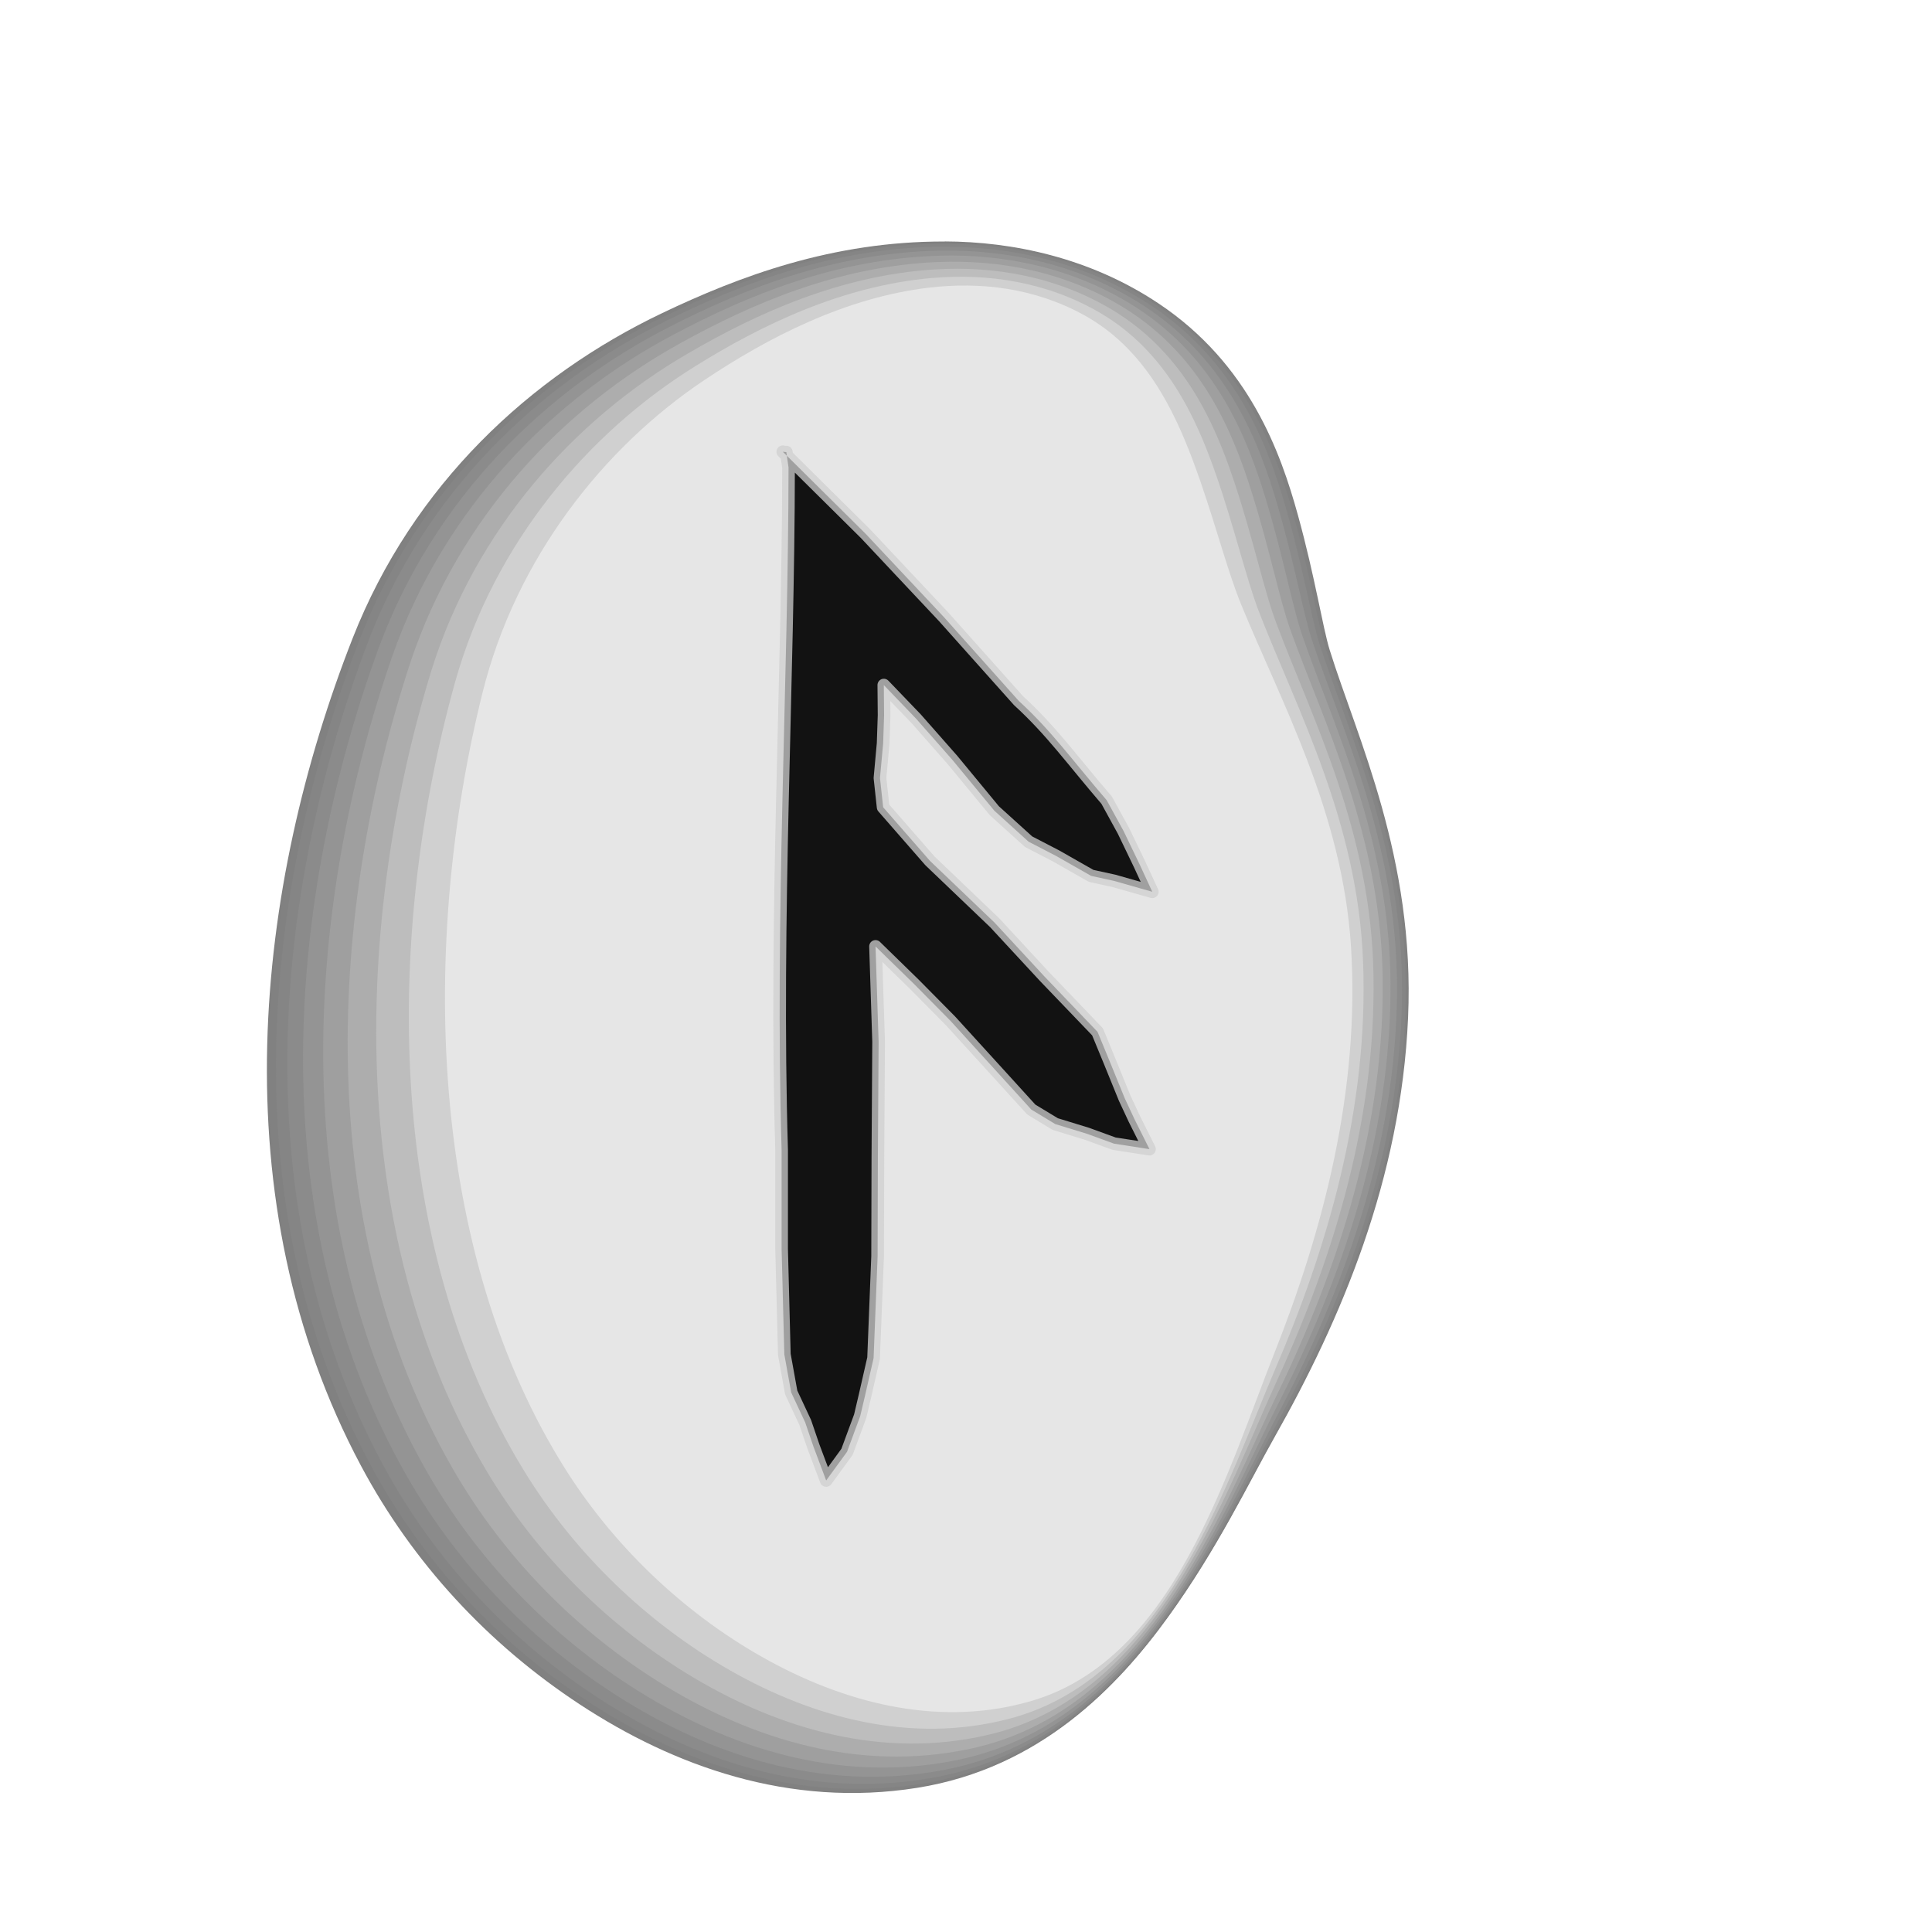 <?xml version="1.0" encoding="UTF-8" standalone="no"?>
<!-- Created with Inkscape (http://www.inkscape.org/) -->

<svg
   xmlns:dc="http://purl.org/dc/elements/1.1/"
   xmlns:cc="http://creativecommons.org/ns#"
   xmlns:rdf="http://www.w3.org/1999/02/22-rdf-syntax-ns#"
   xmlns:svg="http://www.w3.org/2000/svg"
   xmlns="http://www.w3.org/2000/svg"
   xmlns:sodipodi="http://sodipodi.sourceforge.net/DTD/sodipodi-0.dtd"
   xmlns:inkscape="http://www.inkscape.org/namespaces/inkscape"
   width="256"
   height="256"
   viewBox="0 0 67.733 67.733"
   version="1.1"
   id="svg1241"
   inkscape:version="0.92.4 (5da689c313, 2019-01-14)"
   sodipodi:docname="ansuz.svg">
  <title
     id="title1371">ᚨ / Ansuz / Æsc</title>
  <defs
     id="defs1235" />
  <sodipodi:namedview
     id="base"
     pagecolor="#ffffff"
     bordercolor="#666666"
     borderopacity="1.0"
     inkscape:pageopacity="0.0"
     inkscape:pageshadow="2"
     inkscape:zoom="0.9899495"
     inkscape:cx="-205.52452"
     inkscape:cy="7.2494643"
     inkscape:document-units="px"
     inkscape:current-layer="svg1241"
     showgrid="false"
     inkscape:window-width="1920"
     inkscape:window-height="1025"
     inkscape:window-x="-8"
     inkscape:window-y="-8"
     inkscape:window-maximized="1"
     inkscape:snap-global="true"
     inkscape:snap-smooth-nodes="true"
     inkscape:snap-nodes="false"
     inkscape:snap-others="true"
     units="px"
     showguides="true"
     inkscape:guide-bbox="true"
     fit-margin-top="0"
     fit-margin-left="0"
     fit-margin-right="0"
     fit-margin-bottom="0"
     inkscape:pagecheckerboard="true" />
  <g
     transform="matrix(1.586,0,0,1.586,0.334,-169.82)"
     id="g2351-9"
     style="display:inline">
    <g
       transform="translate(-20.076,0.112)"
       id="g5160-0"
       style="display:inline">
      <path
         d="m 40.75,112.301 c -2.489,-0.008 -4.558,0.777 -6.242,1.58 -2.921,1.393 -5.517,3.801 -6.848,7.191 -2.146,5.467 -2.952,12.416 0.189,18.299 1.134,2.124 2.794,3.929 4.842,5.273 2.049,1.344 4.612,2.291 7.451,1.838 2.724,-0.434 4.441,-2.254 5.535,-3.764 1.094,-1.509 1.803,-2.998 2.365,-3.993 1.46,-2.581 2.792,-5.698 2.949,-9.268 0.155,-3.524 -1.129,-6.191 -1.731,-8.121 -0.157,-0.504 -0.325,-1.618 -0.705,-2.99 -0.38,-1.372 -1.069,-3.334 -3.08,-4.676 -1.522,-1.016 -3.235,-1.367 -4.727,-1.371 0,0 0,0 0,0"
         style="color:#000000;font-style:normal;font-variant:normal;font-weight:normal;font-stretch:normal;font-size:medium;line-height:normal;font-family:sans-serif;font-variant-ligatures:normal;font-variant-position:normal;font-variant-caps:normal;font-variant-numeric:normal;font-variant-alternates:normal;font-feature-settings:normal;text-indent:0;text-align:start;text-decoration:none;text-decoration-line:none;text-decoration-style:solid;text-decoration-color:#000000;letter-spacing:normal;word-spacing:normal;text-transform:none;writing-mode:lr-tb;direction:ltr;text-orientation:mixed;dominant-baseline:auto;baseline-shift:baseline;text-anchor:start;white-space:normal;shape-padding:0;clip-rule:nonzero;display:inline;overflow:visible;visibility:visible;opacity:1;isolation:auto;mix-blend-mode:normal;color-interpolation:sRGB;color-interpolation-filters:linearRGB;solid-color:#000000;solid-opacity:1;vector-effect:none;fill:#808080;fill-opacity:1;fill-rule:evenodd;stroke:none;stroke-width:7.823;stroke-linecap:round;stroke-linejoin:round;stroke-miterlimit:4;stroke-dasharray:none;stroke-dashoffset:0;stroke-opacity:1;color-rendering:auto;image-rendering:auto;shape-rendering:auto;text-rendering:auto;enable-background:accumulate"
         id="path5140-0"
         inkscape:connector-curvature="0" />
      <path
         d="m 40.746,112.313 c -2.482,-0.005 -4.546,0.781 -6.226,1.586 -2.912,1.394 -5.5,3.803 -6.824,7.188 -2.136,5.467 -2.932,12.416 0.21,18.286 1.134,2.119 2.792,3.92 4.837,5.259 2.045,1.34 4.603,2.281 7.431,1.826 2.711,-0.435 4.421,-2.251 5.511,-3.759 1.09,-1.508 1.796,-2.998 2.358,-3.996 1.455,-2.583 2.781,-5.699 2.934,-9.264 0.151,-3.517 -1.134,-6.181 -1.739,-8.114 -0.159,-0.508 -0.329,-1.623 -0.709,-2.992 -0.38,-1.369 -1.07,-3.324 -3.072,-4.658 -1.517,-1.011 -3.223,-1.359 -4.711,-1.362 0,0 -6e-6,0 -6e-6,0"
         style="color:#000000;font-style:normal;font-variant:normal;font-weight:normal;font-stretch:normal;font-size:medium;line-height:normal;font-family:sans-serif;font-variant-ligatures:normal;font-variant-position:normal;font-variant-caps:normal;font-variant-numeric:normal;font-variant-alternates:normal;font-feature-settings:normal;text-indent:0;text-align:start;text-decoration:none;text-decoration-line:none;text-decoration-style:solid;text-decoration-color:#000000;letter-spacing:normal;word-spacing:normal;text-transform:none;writing-mode:lr-tb;direction:ltr;text-orientation:mixed;dominant-baseline:auto;baseline-shift:baseline;text-anchor:start;white-space:normal;shape-padding:0;clip-rule:nonzero;display:inline;overflow:visible;visibility:visible;opacity:1;isolation:auto;mix-blend-mode:normal;color-interpolation:sRGB;color-interpolation-filters:linearRGB;solid-color:#000000;solid-opacity:1;vector-effect:none;fill:#818181;fill-opacity:1;fill-rule:evenodd;stroke:none;stroke-width:7.823;stroke-linecap:round;stroke-linejoin:round;stroke-miterlimit:4;stroke-dasharray:none;stroke-dashoffset:0;stroke-opacity:1;color-rendering:auto;image-rendering:auto;shape-rendering:auto;text-rendering:auto;enable-background:accumulate"
         id="path5142-7"
         inkscape:connector-curvature="0" />
      <path
         d="m 40.733,112.351 c -2.459,0.003 -4.51,0.794 -6.179,1.603 -2.887,1.398 -5.45,3.808 -6.752,7.177 -2.107,5.467 -2.869,12.414 0.273,18.248 1.133,2.104 2.788,3.892 4.824,5.218 2.036,1.326 4.574,2.25 7.37,1.79 2.674,-0.438 4.36,-2.24 5.438,-3.746 1.078,-1.506 1.777,-2.999 2.336,-4.006 1.441,-2.587 2.748,-5.703 2.887,-9.254 0.138,-3.496 -1.149,-6.151 -1.765,-8.093 -0.166,-0.519 -0.34,-1.637 -0.723,-2.999 -0.383,-1.363 -1.07,-3.293 -3.047,-4.604 -1.502,-0.996 -3.189,-1.336 -4.663,-1.334 0,0 -2.5e-5,0 -2.5e-5,0"
         style="color:#000000;font-style:normal;font-variant:normal;font-weight:normal;font-stretch:normal;font-size:medium;line-height:normal;font-family:sans-serif;font-variant-ligatures:normal;font-variant-position:normal;font-variant-caps:normal;font-variant-numeric:normal;font-variant-alternates:normal;font-feature-settings:normal;text-indent:0;text-align:start;text-decoration:none;text-decoration-line:none;text-decoration-style:solid;text-decoration-color:#000000;letter-spacing:normal;word-spacing:normal;text-transform:none;writing-mode:lr-tb;direction:ltr;text-orientation:mixed;dominant-baseline:auto;baseline-shift:baseline;text-anchor:start;white-space:normal;shape-padding:0;clip-rule:nonzero;display:inline;overflow:visible;visibility:visible;opacity:1;isolation:auto;mix-blend-mode:normal;color-interpolation:sRGB;color-interpolation-filters:linearRGB;solid-color:#000000;solid-opacity:1;vector-effect:none;fill:#858585;fill-opacity:1;fill-rule:evenodd;stroke:none;stroke-width:7.823;stroke-linecap:round;stroke-linejoin:round;stroke-miterlimit:4;stroke-dasharray:none;stroke-dashoffset:0;stroke-opacity:1;color-rendering:auto;image-rendering:auto;shape-rendering:auto;text-rendering:auto;enable-background:accumulate"
         id="path5144-0"
         inkscape:connector-curvature="0" />
      <path
         d="m 40.712,112.414 c -2.42,0.017 -4.449,0.815 -6.101,1.632 -2.844,1.404 -5.367,3.816 -6.631,7.159 -2.059,5.468 -2.764,12.411 0.377,18.184 1.131,2.079 2.781,3.847 4.8,5.15 2.02,1.303 4.526,2.198 7.268,1.731 2.612,-0.443 4.258,-2.221 5.316,-3.724 1.058,-1.503 1.745,-3.001 2.3,-4.023 1.416,-2.594 2.693,-5.709 2.81,-9.237 0.117,-3.46 -1.174,-6.101 -1.808,-8.057 -0.177,-0.539 -0.358,-1.66 -0.745,-3.011 -0.387,-1.351 -1.072,-3.241 -3.005,-4.514 -1.476,-0.971 -3.131,-1.297 -4.582,-1.287 0,0 -5.7e-5,10e-6 -5.7e-5,10e-6"
         style="color:#000000;font-style:normal;font-variant:normal;font-weight:normal;font-stretch:normal;font-size:medium;line-height:normal;font-family:sans-serif;font-variant-ligatures:normal;font-variant-position:normal;font-variant-caps:normal;font-variant-numeric:normal;font-variant-alternates:normal;font-feature-settings:normal;text-indent:0;text-align:start;text-decoration:none;text-decoration-line:none;text-decoration-style:solid;text-decoration-color:#000000;letter-spacing:normal;word-spacing:normal;text-transform:none;writing-mode:lr-tb;direction:ltr;text-orientation:mixed;dominant-baseline:auto;baseline-shift:baseline;text-anchor:start;white-space:normal;shape-padding:0;clip-rule:nonzero;display:inline;overflow:visible;visibility:visible;opacity:1;isolation:auto;mix-blend-mode:normal;color-interpolation:sRGB;color-interpolation-filters:linearRGB;solid-color:#000000;solid-opacity:1;vector-effect:none;fill:#8b8b8b;fill-opacity:1;fill-rule:evenodd;stroke:none;stroke-width:7.823;stroke-linecap:round;stroke-linejoin:round;stroke-miterlimit:4;stroke-dasharray:none;stroke-dashoffset:0;stroke-opacity:1;color-rendering:auto;image-rendering:auto;shape-rendering:auto;text-rendering:auto;enable-background:accumulate"
         id="path5146-1"
         inkscape:connector-curvature="0" />
      <path
         d="m 40.682,112.502 c -2.367,0.037 -4.365,0.844 -5.991,1.672 -2.784,1.412 -5.249,3.827 -6.463,7.134 -1.992,5.468 -2.618,12.406 0.524,18.094 1.128,2.044 2.771,3.783 4.768,5.054 1.997,1.271 4.459,2.126 7.126,1.647 2.525,-0.449 4.116,-2.195 5.146,-3.693 1.029,-1.498 1.701,-3.004 2.249,-4.047 1.383,-2.604 2.616,-5.718 2.702,-9.214 0.087,-3.411 -1.209,-6.031 -1.867,-8.008 -0.192,-0.566 -0.384,-1.693 -0.776,-3.028 -0.392,-1.335 -1.074,-3.169 -2.947,-4.389 -1.44,-0.936 -3.051,-1.243 -4.47,-1.221 0,0 -1e-4,1e-5 -1e-4,1e-5"
         style="color:#000000;font-style:normal;font-variant:normal;font-weight:normal;font-stretch:normal;font-size:medium;line-height:normal;font-family:sans-serif;font-variant-ligatures:normal;font-variant-position:normal;font-variant-caps:normal;font-variant-numeric:normal;font-variant-alternates:normal;font-feature-settings:normal;text-indent:0;text-align:start;text-decoration:none;text-decoration-line:none;text-decoration-style:solid;text-decoration-color:#000000;letter-spacing:normal;word-spacing:normal;text-transform:none;writing-mode:lr-tb;direction:ltr;text-orientation:mixed;dominant-baseline:auto;baseline-shift:baseline;text-anchor:start;white-space:normal;shape-padding:0;clip-rule:nonzero;display:inline;overflow:visible;visibility:visible;opacity:1;isolation:auto;mix-blend-mode:normal;color-interpolation:sRGB;color-interpolation-filters:linearRGB;solid-color:#000000;solid-opacity:1;vector-effect:none;fill:#949494;fill-opacity:1;fill-rule:evenodd;stroke:none;stroke-width:7.823;stroke-linecap:round;stroke-linejoin:round;stroke-miterlimit:4;stroke-dasharray:none;stroke-dashoffset:0;stroke-opacity:1;color-rendering:auto;image-rendering:auto;shape-rendering:auto;text-rendering:auto;enable-background:accumulate"
         id="path5148-6"
         inkscape:connector-curvature="0" />
      <path
         d="m 40.644,112.615 c -2.298,0.062 -4.257,0.882 -5.85,1.723 -2.707,1.423 -5.099,3.842 -6.247,7.101 -1.905,5.468 -2.429,12.401 0.712,17.978 1.124,1.999 2.758,3.701 4.726,4.931 1.968,1.229 4.372,2.033 6.943,1.539 2.412,-0.458 3.934,-2.162 4.927,-3.654 0.993,-1.492 1.644,-3.008 2.184,-4.077 1.339,-2.616 2.517,-5.729 2.563,-9.183 0.049,-3.348 -1.254,-5.941 -1.944,-7.945 -0.212,-0.601 -0.417,-1.735 -0.817,-3.049 -0.399,-1.314 -1.077,-3.076 -2.872,-4.228 -1.393,-0.891 -2.948,-1.174 -4.325,-1.137 0,0 -1.57e-4,10e-6 -1.57e-4,10e-6"
         style="color:#000000;font-style:normal;font-variant:normal;font-weight:normal;font-stretch:normal;font-size:medium;line-height:normal;font-family:sans-serif;font-variant-ligatures:normal;font-variant-position:normal;font-variant-caps:normal;font-variant-numeric:normal;font-variant-alternates:normal;font-feature-settings:normal;text-indent:0;text-align:start;text-decoration:none;text-decoration-line:none;text-decoration-style:solid;text-decoration-color:#000000;letter-spacing:normal;word-spacing:normal;text-transform:none;writing-mode:lr-tb;direction:ltr;text-orientation:mixed;dominant-baseline:auto;baseline-shift:baseline;text-anchor:start;white-space:normal;shape-padding:0;clip-rule:nonzero;display:inline;overflow:visible;visibility:visible;opacity:1;isolation:auto;mix-blend-mode:normal;color-interpolation:sRGB;color-interpolation-filters:linearRGB;solid-color:#000000;solid-opacity:1;vector-effect:none;fill:#9f9f9f;fill-opacity:1;fill-rule:evenodd;stroke:none;stroke-width:7.823;stroke-linecap:round;stroke-linejoin:round;stroke-miterlimit:4;stroke-dasharray:none;stroke-dashoffset:0;stroke-opacity:1;color-rendering:auto;image-rendering:auto;shape-rendering:auto;text-rendering:auto;enable-background:accumulate"
         id="path5150-3"
         inkscape:connector-curvature="0" />
      <path
         d="m 40.598,112.754 c -2.213,0.093 -4.124,0.927 -5.677,1.786 -2.614,1.436 -4.915,3.86 -5.983,7.062 -1.799,5.468 -2.199,12.394 0.942,17.837 1.12,1.943 2.743,3.601 4.675,4.78 1.933,1.178 4.267,1.92 6.719,1.408 2.275,-0.468 3.711,-2.122 4.66,-3.605 0.949,-1.484 1.574,-3.012 2.104,-4.114 1.286,-2.632 2.396,-5.743 2.393,-9.146 0.003,-3.27 -1.309,-5.831 -2.038,-7.867 -0.236,-0.644 -0.458,-1.787 -0.866,-3.076 -0.408,-1.289 -1.08,-2.963 -2.78,-4.031 -1.336,-0.836 -2.822,-1.089 -4.149,-1.033 0,0 -2.26e-4,2e-5 -2.26e-4,2e-5"
         style="color:#000000;font-style:normal;font-variant:normal;font-weight:normal;font-stretch:normal;font-size:medium;line-height:normal;font-family:sans-serif;font-variant-ligatures:normal;font-variant-position:normal;font-variant-caps:normal;font-variant-numeric:normal;font-variant-alternates:normal;font-feature-settings:normal;text-indent:0;text-align:start;text-decoration:none;text-decoration-line:none;text-decoration-style:solid;text-decoration-color:#000000;letter-spacing:normal;word-spacing:normal;text-transform:none;writing-mode:lr-tb;direction:ltr;text-orientation:mixed;dominant-baseline:auto;baseline-shift:baseline;text-anchor:start;white-space:normal;shape-padding:0;clip-rule:nonzero;display:inline;overflow:visible;visibility:visible;opacity:1;isolation:auto;mix-blend-mode:normal;color-interpolation:sRGB;color-interpolation-filters:linearRGB;solid-color:#000000;solid-opacity:1;vector-effect:none;fill:#adadad;fill-opacity:1;fill-rule:evenodd;stroke:none;stroke-width:7.823;stroke-linecap:round;stroke-linejoin:round;stroke-miterlimit:4;stroke-dasharray:none;stroke-dashoffset:0;stroke-opacity:1;color-rendering:auto;image-rendering:auto;shape-rendering:auto;text-rendering:auto;enable-background:accumulate"
         id="path5152-7"
         inkscape:connector-curvature="0" />
      <path
         d="m 40.543,112.917 c -2.113,0.13 -3.968,0.982 -5.473,1.86 -2.503,1.452 -4.697,3.881 -5.671,7.015 -1.674,5.469 -1.927,12.386 1.213,17.67 1.115,1.878 2.724,3.483 4.615,4.602 1.891,1.118 4.142,1.786 6.454,1.253 2.114,-0.48 3.447,-2.074 4.343,-3.548 0.896,-1.475 1.491,-3.017 2.01,-4.158 1.224,-2.65 2.253,-5.76 2.192,-9.103 -0.052,-3.179 -1.374,-5.701 -2.149,-7.775 -0.265,-0.694 -0.506,-1.848 -0.924,-3.106 -0.419,-1.259 -1.083,-2.828 -2.672,-3.798 -1.269,-0.77 -2.673,-0.989 -3.94,-0.911 0,0 -3.08e-4,3e-5 -3.08e-4,3e-5"
         style="color:#000000;font-style:normal;font-variant:normal;font-weight:normal;font-stretch:normal;font-size:medium;line-height:normal;font-family:sans-serif;font-variant-ligatures:normal;font-variant-position:normal;font-variant-caps:normal;font-variant-numeric:normal;font-variant-alternates:normal;font-feature-settings:normal;text-indent:0;text-align:start;text-decoration:none;text-decoration-line:none;text-decoration-style:solid;text-decoration-color:#000000;letter-spacing:normal;word-spacing:normal;text-transform:none;writing-mode:lr-tb;direction:ltr;text-orientation:mixed;dominant-baseline:auto;baseline-shift:baseline;text-anchor:start;white-space:normal;shape-padding:0;clip-rule:nonzero;display:inline;overflow:visible;visibility:visible;opacity:1;isolation:auto;mix-blend-mode:normal;color-interpolation:sRGB;color-interpolation-filters:linearRGB;solid-color:#000000;solid-opacity:1;vector-effect:none;fill:#bdbdbd;fill-opacity:1;fill-rule:evenodd;stroke:none;stroke-width:7.823;stroke-linecap:round;stroke-linejoin:round;stroke-miterlimit:4;stroke-dasharray:none;stroke-dashoffset:0;stroke-opacity:1;color-rendering:auto;image-rendering:auto;shape-rendering:auto;text-rendering:auto;enable-background:accumulate"
         id="path5154-4"
         inkscape:connector-curvature="0" />
      <path
         d="m 40.48,113.106 c -1.998,0.172 -3.787,1.044 -5.237,1.946 -2.375,1.47 -4.446,3.906 -5.31,6.961 -1.53,5.469 -1.613,12.376 1.527,17.478 1.108,1.803 2.703,3.347 4.546,4.396 1.843,1.049 3.998,1.631 6.149,1.073 1.927,-0.494 3.143,-2.018 3.979,-3.482 0.835,-1.464 1.396,-3.023 1.902,-4.209 1.151,-2.671 2.088,-5.779 1.96,-9.052 -0.116,-3.073 -1.449,-5.551 -2.277,-7.669 -0.298,-0.753 -0.561,-1.918 -0.991,-3.142 -0.43,-1.224 -1.088,-2.674 -2.547,-3.529 -1.191,-0.695 -2.501,-0.873 -3.699,-0.77 0,0 -4.02e-4,4e-5 -4.02e-4,4e-5"
         style="color:#000000;font-style:normal;font-variant:normal;font-weight:normal;font-stretch:normal;font-size:medium;line-height:normal;font-family:sans-serif;font-variant-ligatures:normal;font-variant-position:normal;font-variant-caps:normal;font-variant-numeric:normal;font-variant-alternates:normal;font-feature-settings:normal;text-indent:0;text-align:start;text-decoration:none;text-decoration-line:none;text-decoration-style:solid;text-decoration-color:#000000;letter-spacing:normal;word-spacing:normal;text-transform:none;writing-mode:lr-tb;direction:ltr;text-orientation:mixed;dominant-baseline:auto;baseline-shift:baseline;text-anchor:start;white-space:normal;shape-padding:0;clip-rule:nonzero;display:inline;overflow:visible;visibility:visible;opacity:1;isolation:auto;mix-blend-mode:normal;color-interpolation:sRGB;color-interpolation-filters:linearRGB;solid-color:#000000;solid-opacity:1;vector-effect:none;fill:#d0d0d0;fill-opacity:1;fill-rule:evenodd;stroke:none;stroke-width:7.823;stroke-linecap:round;stroke-linejoin:round;stroke-miterlimit:4;stroke-dasharray:none;stroke-dashoffset:0;stroke-opacity:1;color-rendering:auto;image-rendering:auto;shape-rendering:auto;text-rendering:auto;enable-background:accumulate"
         id="path5156-7"
         inkscape:connector-curvature="0" />
      <path
         d="m 40.408,113.32 c -1.868,0.219 -3.583,1.115 -4.971,2.043 -2.23,1.49 -4.161,3.934 -4.902,6.899 -1.366,5.47 -1.257,12.366 1.882,17.26 1.102,1.717 2.679,3.192 4.467,4.163 1.788,0.971 3.835,1.456 5.804,0.87 1.715,-0.51 2.799,-1.956 3.565,-3.408 0.766,-1.452 1.288,-3.03 1.779,-4.266 1.069,-2.695 1.901,-5.8 1.697,-8.995 -0.188,-2.953 -1.533,-5.381 -2.423,-7.549 -0.336,-0.819 -0.623,-1.998 -1.067,-3.182 -0.444,-1.185 -1.093,-2.498 -2.405,-3.224 -1.103,-0.61 -2.306,-0.742 -3.426,-0.611 0,0 -5.08e-4,5e-5 -5.08e-4,5e-5"
         style="color:#000000;font-style:normal;font-variant:normal;font-weight:normal;font-stretch:normal;font-size:medium;line-height:normal;font-family:sans-serif;font-variant-ligatures:normal;font-variant-position:normal;font-variant-caps:normal;font-variant-numeric:normal;font-variant-alternates:normal;font-feature-settings:normal;text-indent:0;text-align:start;text-decoration:none;text-decoration-line:none;text-decoration-style:solid;text-decoration-color:#000000;letter-spacing:normal;word-spacing:normal;text-transform:none;writing-mode:lr-tb;direction:ltr;text-orientation:mixed;dominant-baseline:auto;baseline-shift:baseline;text-anchor:start;white-space:normal;shape-padding:0;clip-rule:nonzero;display:inline;overflow:visible;visibility:visible;opacity:1;isolation:auto;mix-blend-mode:normal;color-interpolation:sRGB;color-interpolation-filters:linearRGB;solid-color:#000000;solid-opacity:1;vector-effect:none;fill:#e6e6e6;fill-opacity:1;fill-rule:evenodd;stroke:none;stroke-width:7.823;stroke-linecap:round;stroke-linejoin:round;stroke-miterlimit:4;stroke-dasharray:none;stroke-dashoffset:0;stroke-opacity:1;color-rendering:auto;image-rendering:auto;shape-rendering:auto;text-rendering:auto;enable-background:accumulate"
         id="path5158-6"
         inkscape:connector-curvature="0" />
    </g>
    <path
       style="color:#000000;font-style:normal;font-variant:normal;font-weight:normal;font-stretch:normal;font-size:medium;line-height:125%;font-family:FutharkAdapted;-inkscape-font-specification:'FutharkAdapted, Normal';text-indent:0;text-align:start;text-decoration:none;text-decoration-line:none;text-decoration-style:solid;text-decoration-color:#000000;letter-spacing:0px;word-spacing:0px;text-transform:none;writing-mode:lr-tb;direction:ltr;baseline-shift:baseline;text-anchor:start;white-space:normal;clip-rule:nonzero;display:inline;overflow:visible;visibility:visible;opacity:0.92;isolation:auto;mix-blend-mode:normal;color-interpolation:sRGB;color-interpolation-filters:linearRGB;solid-color:#000000;solid-opacity:1;fill:#000000;fill-opacity:1;fill-rule:nonzero;stroke:#d0d0d0;stroke-width:0.28;stroke-linecap:round;stroke-linejoin:round;stroke-miterlimit:4;stroke-dasharray:none;stroke-dashoffset:0;stroke-opacity:0.811;paint-order:fill markers stroke;color-rendering:auto;image-rendering:auto;shape-rendering:auto;text-rendering:auto;enable-background:accumulate"
       d="m 17.171,117.068 0.049,0.34 c -0.004,4.714 -0.307,9.956 -0.153,15.086 v 2.193 l 0.06,2.326 0.152,0.842 0.309,0.661 0.183,0.536 0.281,0.748 0.461,-0.633 0.291,-0.788 0.112,-0.476 0.184,-0.807 0.089,-2.252 0.006,-2.208 0.016,-2.531 -0.068,-2.11 0.858,0.837 0.798,0.807 0.972,1.066 0.815,0.896 0.53,0.321 0.704,0.216 0.595,0.217 0.783,0.121 -0.332,-0.664 -0.215,-0.461 -0.346,-0.85 -0.255,-0.618 -1.173,-1.223 -1.1,-1.188 -1.431,-1.368 -1.035,-1.185 -0.07,-0.647 0.07,-0.766 0.021,-0.621 -0.006,-0.667 0.713,0.742 0.805,0.914 0.925,1.121 0.757,0.685 0.608,0.315 0.775,0.441 0.504,0.11 0.847,0.241 -0.28,-0.606 -0.354,-0.736 -0.373,-0.681 c -0.762,-0.886 -1.222,-1.538 -1.947,-2.199 l -1.654,-1.852 -1.728,-1.839 -1.83,-1.813"
       id="path2650-0"
       inkscape:connector-curvature="0" />
  </g>
</svg>
